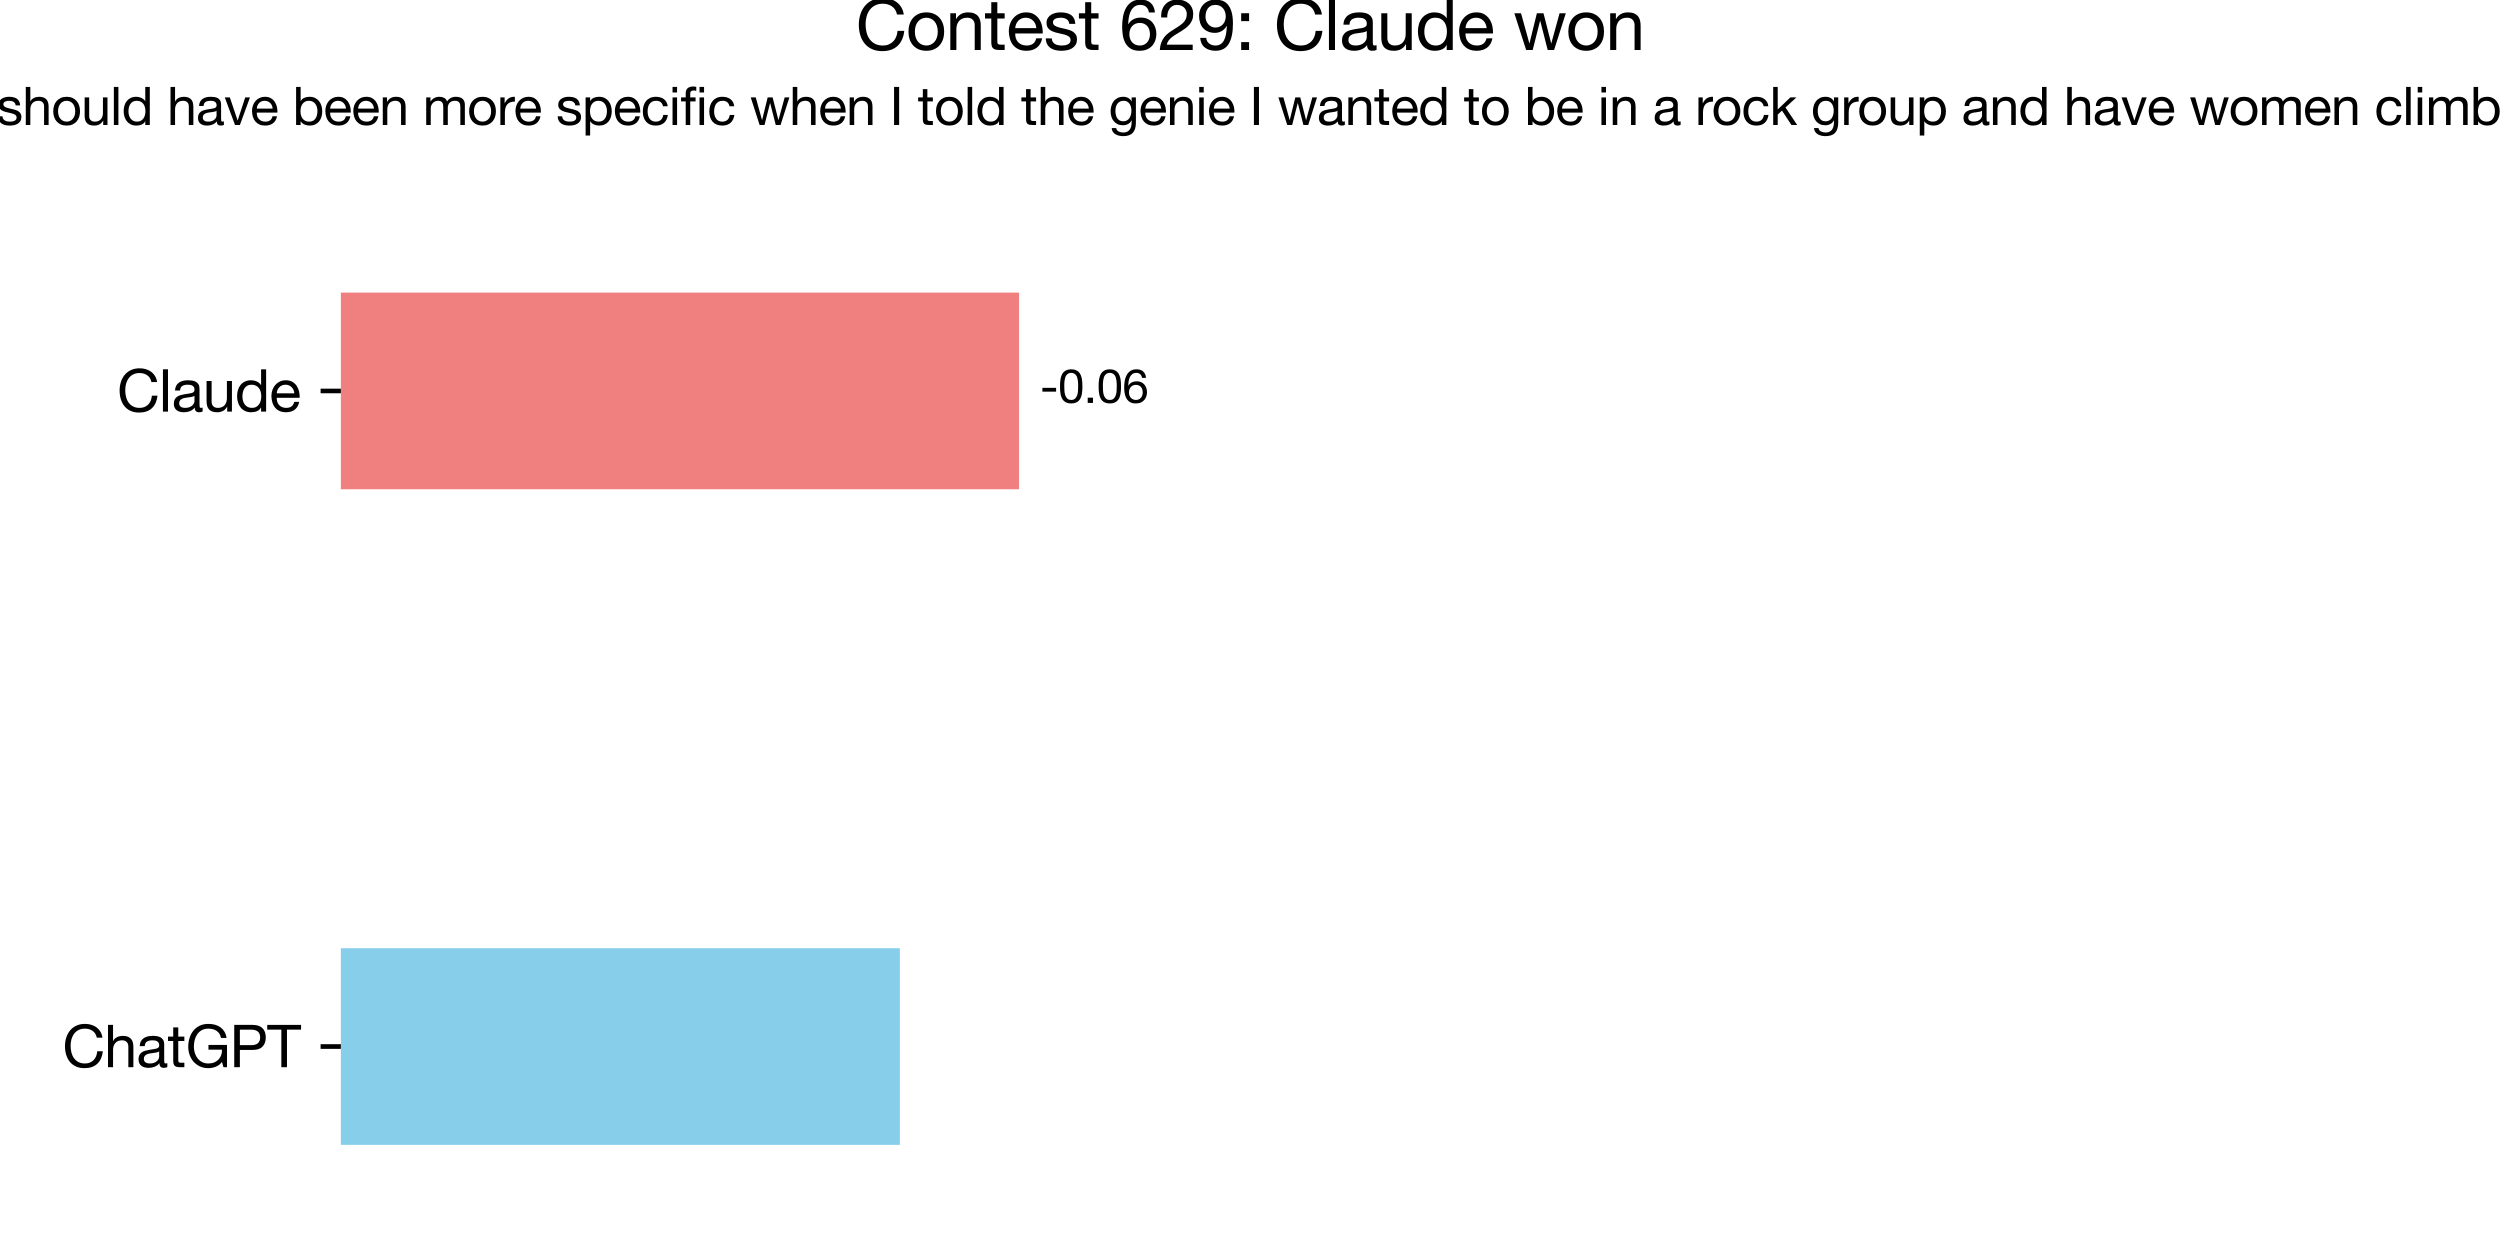<?xml version="1.0" encoding="utf-8" standalone="no"?>
<!DOCTYPE svg PUBLIC "-//W3C//DTD SVG 1.1//EN"
  "http://www.w3.org/Graphics/SVG/1.1/DTD/svg11.dtd">
<svg xmlns:xlink="http://www.w3.org/1999/xlink" width="432pt" height="216pt" viewBox="0 0 432 216" xmlns="http://www.w3.org/2000/svg" version="1.1">
 <defs>
  <style type="text/css">*{stroke-linejoin: round; stroke-linecap: butt}</style>
 </defs>
 <g id="figure_1">
  <g id="patch_1">
   <path d="M 0 216 
L 432 216 
L 432 0 
L 0 0 
z
" style="fill: #ffffff"/>
  </g>
  <g id="axes_1">
   <g id="patch_2">
    <path d="M 58.9 205.2 
L 421.2 205.2 
L 421.2 43.2 
L 58.9 43.2 
z
" style="fill: #ffffff"/>
   </g>
   <g id="patch_3">
    <path d="M 58.9 197.836 
L 155.496 197.836 
L 155.496 163.85 
L 58.9 163.85 
z
" clip-path="url(#p2d1e08c050)" style="fill: #87ceeb"/>
   </g>
   <g id="patch_4">
    <path d="M 58.9 84.55 
L 176.093 84.55 
L 176.093 50.564 
L 58.9 50.564 
z
" clip-path="url(#p2d1e08c050)" style="fill: #f08080"/>
   </g>
   <g id="matplotlib.axis_1"/>
   <g id="matplotlib.axis_2">
    <g id="ytick_1">
     <g id="line2d_1">
      <defs>
       <path id="mb2e620f611" d="M 0 0 
L -3.5 0 
" style="stroke: #000000; stroke-width: 0.8"/>
      </defs>
      <g>
       <use xlink:href="#mb2e620f611" x="58.9" y="180.843" style="stroke: #000000; stroke-width: 0.8"/>
      </g>
     </g>
     <g id="text_1">
      <!-- ChatGPT -->
      <g transform="translate(10.789 184.414) scale(0.1 -0.1)">
       <defs>
        <path id="HelveticaNeue-43" d="M 3712 3194 
L 4320 3194 
Q 4269 3558 4102 3836 
Q 3936 4115 3686 4300 
Q 3437 4486 3117 4582 
Q 2797 4678 2438 4678 
Q 1914 4678 1507 4489 
Q 1101 4301 829 3974 
Q 557 3648 416 3209 
Q 275 2771 275 2272 
Q 275 1773 406 1337 
Q 538 902 800 582 
Q 1062 262 1459 80 
Q 1856 -102 2387 -102 
Q 3264 -102 3769 378 
Q 4275 858 4365 1722 
L 3757 1722 
Q 3738 1440 3642 1197 
Q 3546 954 3376 778 
Q 3206 602 2972 502 
Q 2739 403 2438 403 
Q 2029 403 1734 556 
Q 1440 710 1251 969 
Q 1062 1229 972 1577 
Q 883 1926 883 2317 
Q 883 2675 972 3008 
Q 1062 3341 1251 3600 
Q 1440 3859 1731 4012 
Q 2022 4166 2432 4166 
Q 2912 4166 3261 3923 
Q 3610 3680 3712 3194 
z
" transform="scale(0.016)"/>
        <path id="HelveticaNeue-68" d="M 410 4570 
L 410 0 
L 954 0 
L 954 1869 
Q 954 2093 1014 2281 
Q 1075 2470 1196 2611 
Q 1318 2752 1500 2829 
Q 1683 2906 1933 2906 
Q 2246 2906 2425 2726 
Q 2605 2547 2605 2240 
L 2605 0 
L 3149 0 
L 3149 2176 
Q 3149 2445 3094 2665 
Q 3040 2886 2905 3046 
Q 2771 3206 2553 3296 
Q 2336 3386 2010 3386 
Q 1862 3386 1705 3354 
Q 1549 3322 1405 3254 
Q 1261 3187 1145 3081 
Q 1030 2976 966 2822 
L 954 2822 
L 954 4570 
L 410 4570 
z
" transform="scale(0.016)"/>
        <path id="HelveticaNeue-61" d="M 3341 13 
Q 3200 -70 2950 -70 
Q 2739 -70 2614 48 
Q 2490 166 2490 435 
Q 2266 166 1968 48 
Q 1670 -70 1325 -70 
Q 1101 -70 899 -19 
Q 698 32 550 141 
Q 403 250 316 426 
Q 230 602 230 851 
Q 230 1133 326 1312 
Q 422 1491 579 1603 
Q 736 1715 937 1772 
Q 1139 1830 1350 1869 
Q 1574 1914 1776 1936 
Q 1978 1958 2131 2000 
Q 2285 2042 2374 2122 
Q 2464 2202 2464 2355 
Q 2464 2534 2397 2643 
Q 2330 2752 2224 2809 
Q 2118 2867 1987 2886 
Q 1856 2906 1728 2906 
Q 1382 2906 1152 2774 
Q 922 2643 902 2278 
L 358 2278 
Q 371 2586 486 2797 
Q 602 3008 794 3139 
Q 986 3270 1232 3328 
Q 1478 3386 1760 3386 
Q 1984 3386 2205 3354 
Q 2426 3322 2605 3222 
Q 2784 3123 2893 2944 
Q 3002 2765 3002 2477 
L 3002 774 
Q 3002 582 3024 492 
Q 3046 403 3174 403 
Q 3245 403 3341 435 
L 3341 13 
z
M 2458 1709 
Q 2355 1632 2188 1597 
Q 2022 1562 1840 1539 
Q 1658 1517 1472 1488 
Q 1286 1459 1139 1395 
Q 992 1331 899 1212 
Q 806 1094 806 890 
Q 806 755 860 662 
Q 915 570 1001 512 
Q 1088 454 1203 428 
Q 1318 403 1446 403 
Q 1715 403 1907 476 
Q 2099 550 2220 662 
Q 2342 774 2400 905 
Q 2458 1037 2458 1152 
L 2458 1709 
z
" transform="scale(0.016)"/>
        <path id="HelveticaNeue-74" d="M 1165 3309 
L 1165 4301 
L 621 4301 
L 621 3309 
L 58 3309 
L 58 2829 
L 621 2829 
L 621 723 
Q 621 493 665 352 
Q 710 211 803 134 
Q 896 58 1046 29 
Q 1197 0 1408 0 
L 1824 0 
L 1824 480 
L 1574 480 
Q 1446 480 1366 489 
Q 1286 499 1241 531 
Q 1197 563 1181 620 
Q 1165 678 1165 774 
L 1165 2829 
L 1824 2829 
L 1824 3309 
L 1165 3309 
z
" transform="scale(0.016)"/>
        <path id="HelveticaNeue-47" d="M 3917 570 
L 4077 0 
L 4461 0 
L 4461 2406 
L 2458 2406 
L 2458 1894 
L 3917 1894 
Q 3930 1581 3834 1309 
Q 3738 1037 3549 835 
Q 3360 634 3085 518 
Q 2810 403 2451 403 
Q 2067 403 1776 553 
Q 1485 704 1286 957 
Q 1088 1210 985 1539 
Q 883 1869 883 2227 
Q 883 2592 972 2941 
Q 1062 3290 1251 3562 
Q 1440 3834 1737 4000 
Q 2035 4166 2451 4166 
Q 2707 4166 2934 4105 
Q 3162 4045 3341 3923 
Q 3520 3802 3641 3613 
Q 3763 3424 3808 3162 
L 4416 3162 
Q 4352 3565 4176 3849 
Q 4000 4134 3741 4320 
Q 3482 4506 3152 4592 
Q 2822 4678 2451 4678 
Q 1907 4678 1500 4476 
Q 1094 4275 822 3936 
Q 550 3597 412 3145 
Q 275 2694 275 2195 
Q 275 1747 422 1331 
Q 570 915 851 595 
Q 1133 275 1536 86 
Q 1939 -102 2451 -102 
Q 2854 -102 3251 54 
Q 3648 211 3917 570 
z
" transform="scale(0.016)"/>
        <path id="HelveticaNeue-50" d="M 1107 2381 
L 1107 4058 
L 2298 4058 
Q 2816 4058 3056 3843 
Q 3296 3629 3296 3219 
Q 3296 2810 3056 2592 
Q 2816 2374 2298 2381 
L 1107 2381 
z
M 499 4570 
L 499 0 
L 1107 0 
L 1107 1869 
L 2502 1869 
Q 3194 1862 3549 2220 
Q 3904 2579 3904 3219 
Q 3904 3859 3549 4214 
Q 3194 4570 2502 4570 
L 499 4570 
z
" transform="scale(0.016)"/>
        <path id="HelveticaNeue-54" d="M 1536 4058 
L 1536 0 
L 2144 0 
L 2144 4058 
L 3667 4058 
L 3667 4570 
L 13 4570 
L 13 4058 
L 1536 4058 
z
" transform="scale(0.016)"/>
       </defs>
       <use xlink:href="#HelveticaNeue-43"/>
       <use xlink:href="#HelveticaNeue-68" x="72.2"/>
       <use xlink:href="#HelveticaNeue-61" x="127.8"/>
       <use xlink:href="#HelveticaNeue-74" x="181.5"/>
       <use xlink:href="#HelveticaNeue-47" x="213"/>
       <use xlink:href="#HelveticaNeue-50" x="288.9"/>
       <use xlink:href="#HelveticaNeue-54" x="353.7"/>
      </g>
     </g>
    </g>
    <g id="ytick_2">
     <g id="line2d_2">
      <g>
       <use xlink:href="#mb2e620f611" x="58.9" y="67.557" style="stroke: #000000; stroke-width: 0.8"/>
      </g>
     </g>
     <g id="text_2">
      <!-- Claude -->
      <g transform="translate(20.23 71.127) scale(0.1 -0.1)">
       <defs>
        <path id="HelveticaNeue-6c" d="M 442 4570 
L 442 0 
L 986 0 
L 986 4570 
L 442 4570 
z
" transform="scale(0.016)"/>
        <path id="HelveticaNeue-75" d="M 3149 0 
L 3149 3309 
L 2605 3309 
L 2605 1440 
Q 2605 1216 2544 1027 
Q 2483 838 2361 697 
Q 2240 557 2057 480 
Q 1875 403 1626 403 
Q 1312 403 1133 582 
Q 954 762 954 1069 
L 954 3309 
L 410 3309 
L 410 1133 
Q 410 864 464 643 
Q 518 422 652 262 
Q 787 102 1004 16 
Q 1222 -70 1549 -70 
Q 1914 -70 2182 74 
Q 2451 218 2624 525 
L 2637 525 
L 2637 0 
L 3149 0 
z
" transform="scale(0.016)"/>
        <path id="HelveticaNeue-64" d="M 806 1626 
Q 806 1869 857 2099 
Q 909 2330 1024 2509 
Q 1139 2688 1331 2797 
Q 1523 2906 1798 2906 
Q 2080 2906 2278 2800 
Q 2477 2694 2601 2521 
Q 2726 2349 2784 2121 
Q 2842 1894 2842 1651 
Q 2842 1421 2787 1197 
Q 2733 973 2611 797 
Q 2490 621 2298 512 
Q 2106 403 1830 403 
Q 1568 403 1373 505 
Q 1178 608 1053 781 
Q 928 954 867 1174 
Q 806 1395 806 1626 
z
M 3366 0 
L 3366 4570 
L 2822 4570 
L 2822 2867 
L 2810 2867 
Q 2720 3014 2589 3113 
Q 2458 3213 2310 3273 
Q 2163 3334 2016 3360 
Q 1869 3386 1741 3386 
Q 1363 3386 1078 3248 
Q 794 3110 605 2876 
Q 416 2643 323 2329 
Q 230 2016 230 1664 
Q 230 1312 326 998 
Q 422 685 611 448 
Q 800 211 1085 70 
Q 1370 -70 1754 -70 
Q 2099 -70 2387 51 
Q 2675 173 2810 448 
L 2822 448 
L 2822 0 
L 3366 0 
z
" transform="scale(0.016)"/>
        <path id="HelveticaNeue-65" d="M 2707 1971 
L 806 1971 
Q 819 2163 889 2332 
Q 960 2502 1081 2630 
Q 1203 2758 1372 2832 
Q 1542 2906 1754 2906 
Q 1958 2906 2128 2832 
Q 2298 2758 2422 2633 
Q 2547 2509 2620 2336 
Q 2694 2163 2707 1971 
z
M 3232 1050 
L 2694 1050 
Q 2624 723 2403 563 
Q 2182 403 1837 403 
Q 1568 403 1369 492 
Q 1171 582 1043 732 
Q 915 883 857 1078 
Q 800 1274 806 1491 
L 3283 1491 
Q 3296 1792 3229 2125 
Q 3162 2458 2986 2739 
Q 2810 3021 2518 3203 
Q 2227 3386 1786 3386 
Q 1446 3386 1161 3258 
Q 877 3130 669 2899 
Q 461 2669 345 2355 
Q 230 2042 230 1664 
Q 243 1286 342 966 
Q 442 646 640 416 
Q 838 186 1129 58 
Q 1421 -70 1818 -70 
Q 2381 -70 2752 211 
Q 3123 493 3232 1050 
z
" transform="scale(0.016)"/>
       </defs>
       <use xlink:href="#HelveticaNeue-43"/>
       <use xlink:href="#HelveticaNeue-6c" x="72.2"/>
       <use xlink:href="#HelveticaNeue-61" x="94.4"/>
       <use xlink:href="#HelveticaNeue-75" x="148.1"/>
       <use xlink:href="#HelveticaNeue-64" x="203.7"/>
       <use xlink:href="#HelveticaNeue-65" x="263"/>
      </g>
     </g>
    </g>
   </g>
   <g id="text_3">
    <!-- -0.06 -->
    <g transform="translate(179.716 69.625) scale(0.08 -0.08)">
     <defs>
      <path id="HelveticaNeue-2d" d="M 320 2035 
L 320 1523 
L 2170 1523 
L 2170 2035 
L 320 2035 
z
" transform="scale(0.016)"/>
      <path id="HelveticaNeue-30" d="M 845 2234 
Q 845 2400 848 2601 
Q 851 2803 880 3004 
Q 909 3206 963 3398 
Q 1018 3590 1123 3734 
Q 1229 3878 1389 3968 
Q 1549 4058 1779 4058 
Q 2010 4058 2170 3968 
Q 2330 3878 2435 3734 
Q 2541 3590 2595 3398 
Q 2650 3206 2678 3004 
Q 2707 2803 2710 2601 
Q 2714 2400 2714 2234 
Q 2714 1978 2698 1661 
Q 2682 1344 2595 1065 
Q 2509 787 2317 595 
Q 2125 403 1779 403 
Q 1434 403 1242 595 
Q 1050 787 963 1065 
Q 877 1344 861 1661 
Q 845 1978 845 2234 
z
M 269 2227 
Q 269 1978 281 1709 
Q 294 1440 345 1184 
Q 397 928 493 701 
Q 589 474 755 301 
Q 922 128 1174 29 
Q 1427 -70 1779 -70 
Q 2138 -70 2387 29 
Q 2637 128 2803 301 
Q 2970 474 3066 701 
Q 3162 928 3213 1184 
Q 3264 1440 3277 1709 
Q 3290 1978 3290 2227 
Q 3290 2477 3277 2745 
Q 3264 3014 3213 3270 
Q 3162 3526 3066 3756 
Q 2970 3987 2803 4160 
Q 2637 4333 2384 4435 
Q 2131 4538 1779 4538 
Q 1427 4538 1174 4435 
Q 922 4333 755 4160 
Q 589 3987 493 3756 
Q 397 3526 345 3270 
Q 294 3014 281 2745 
Q 269 2477 269 2227 
z
" transform="scale(0.016)"/>
      <path id="HelveticaNeue-2e" d="M 531 710 
L 531 0 
L 1242 0 
L 1242 710 
L 531 710 
z
" transform="scale(0.016)"/>
      <path id="HelveticaNeue-36" d="M 2650 3379 
L 3194 3379 
Q 3142 3942 2809 4240 
Q 2477 4538 1914 4538 
Q 1427 4538 1107 4333 
Q 787 4128 595 3789 
Q 403 3450 323 3011 
Q 243 2573 243 2106 
Q 243 1747 297 1363 
Q 352 979 518 659 
Q 685 339 992 134 
Q 1299 -70 1805 -70 
Q 2234 -70 2525 74 
Q 2816 218 2992 438 
Q 3168 659 3245 928 
Q 3322 1197 3322 1446 
Q 3322 1760 3226 2029 
Q 3130 2298 2954 2496 
Q 2778 2694 2518 2806 
Q 2259 2918 1933 2918 
Q 1562 2918 1277 2777 
Q 992 2637 800 2323 
L 787 2336 
Q 794 2598 838 2899 
Q 883 3200 1001 3459 
Q 1120 3718 1331 3888 
Q 1542 4058 1888 4058 
Q 2214 4058 2412 3872 
Q 2611 3686 2650 3379 
z
M 1830 2438 
Q 2061 2438 2233 2355 
Q 2406 2272 2521 2134 
Q 2637 1997 2691 1808 
Q 2746 1619 2746 1408 
Q 2746 1210 2685 1027 
Q 2624 845 2509 704 
Q 2394 563 2224 483 
Q 2054 403 1830 403 
Q 1606 403 1430 483 
Q 1254 563 1136 697 
Q 1018 832 954 1017 
Q 890 1203 890 1414 
Q 890 1626 950 1814 
Q 1011 2003 1132 2140 
Q 1254 2278 1427 2358 
Q 1600 2438 1830 2438 
z
" transform="scale(0.016)"/>
     </defs>
     <use xlink:href="#HelveticaNeue-2d"/>
     <use xlink:href="#HelveticaNeue-30" x="38.9"/>
     <use xlink:href="#HelveticaNeue-2e" x="94.5"/>
     <use xlink:href="#HelveticaNeue-30" x="122.3"/>
     <use xlink:href="#HelveticaNeue-36" x="177.9"/>
    </g>
   </g>
  </g>
  <g id="text_4">
   <!-- Contest 629: Claude won -->
   <g transform="translate(147.877 8.64) scale(0.12 -0.12)">
    <defs>
     <path id="HelveticaNeue-6f" d="M 806 1651 
Q 806 1952 886 2185 
Q 966 2419 1107 2579 
Q 1248 2739 1437 2822 
Q 1626 2906 1837 2906 
Q 2048 2906 2237 2822 
Q 2426 2739 2566 2579 
Q 2707 2419 2787 2185 
Q 2867 1952 2867 1651 
Q 2867 1350 2787 1116 
Q 2707 883 2566 726 
Q 2426 570 2237 486 
Q 2048 403 1837 403 
Q 1626 403 1437 486 
Q 1248 570 1107 726 
Q 966 883 886 1116 
Q 806 1350 806 1651 
z
M 230 1651 
Q 230 1286 332 972 
Q 435 659 640 425 
Q 845 192 1145 61 
Q 1446 -70 1837 -70 
Q 2234 -70 2531 61 
Q 2829 192 3033 425 
Q 3238 659 3340 972 
Q 3443 1286 3443 1651 
Q 3443 2016 3340 2333 
Q 3238 2650 3033 2883 
Q 2829 3117 2531 3251 
Q 2234 3386 1837 3386 
Q 1446 3386 1145 3251 
Q 845 3117 640 2883 
Q 435 2650 332 2333 
Q 230 2016 230 1651 
z
" transform="scale(0.016)"/>
     <path id="HelveticaNeue-6e" d="M 410 3309 
L 410 0 
L 954 0 
L 954 1869 
Q 954 2093 1014 2281 
Q 1075 2470 1196 2611 
Q 1318 2752 1500 2829 
Q 1683 2906 1933 2906 
Q 2246 2906 2425 2726 
Q 2605 2547 2605 2240 
L 2605 0 
L 3149 0 
L 3149 2176 
Q 3149 2445 3094 2665 
Q 3040 2886 2905 3046 
Q 2771 3206 2553 3296 
Q 2336 3386 2010 3386 
Q 1274 3386 934 2784 
L 922 2784 
L 922 3309 
L 410 3309 
z
" transform="scale(0.016)"/>
     <path id="HelveticaNeue-73" d="M 742 1043 
L 198 1043 
Q 211 736 326 521 
Q 442 307 634 176 
Q 826 45 1075 -12 
Q 1325 -70 1600 -70 
Q 1850 -70 2102 -22 
Q 2355 26 2556 147 
Q 2758 269 2883 467 
Q 3008 666 3008 966 
Q 3008 1203 2915 1363 
Q 2822 1523 2672 1628 
Q 2522 1734 2326 1798 
Q 2131 1862 1926 1907 
Q 1734 1952 1542 1993 
Q 1350 2035 1196 2096 
Q 1043 2157 944 2249 
Q 845 2342 845 2483 
Q 845 2611 909 2691 
Q 973 2771 1075 2819 
Q 1178 2867 1302 2886 
Q 1427 2906 1549 2906 
Q 1683 2906 1814 2877 
Q 1946 2848 2054 2784 
Q 2163 2720 2233 2614 
Q 2304 2509 2317 2349 
L 2861 2349 
Q 2842 2650 2733 2851 
Q 2624 3053 2441 3171 
Q 2259 3290 2022 3338 
Q 1786 3386 1504 3386 
Q 1286 3386 1065 3331 
Q 845 3277 669 3165 
Q 493 3053 381 2873 
Q 269 2694 269 2445 
Q 269 2125 429 1945 
Q 589 1766 829 1667 
Q 1069 1568 1350 1513 
Q 1632 1459 1872 1392 
Q 2112 1325 2272 1216 
Q 2432 1107 2432 896 
Q 2432 742 2355 643 
Q 2278 544 2160 493 
Q 2042 442 1901 422 
Q 1760 403 1632 403 
Q 1466 403 1309 435 
Q 1152 467 1027 540 
Q 902 614 825 739 
Q 749 864 742 1043 
z
" transform="scale(0.016)"/>
     <path id="HelveticaNeue-20" transform="scale(0.016)"/>
     <path id="HelveticaNeue-32" d="M 282 2931 
L 826 2931 
Q 819 3136 867 3337 
Q 915 3539 1024 3699 
Q 1133 3859 1302 3958 
Q 1472 4058 1709 4058 
Q 1888 4058 2048 4000 
Q 2208 3942 2326 3833 
Q 2445 3725 2515 3574 
Q 2586 3424 2586 3238 
Q 2586 3002 2512 2822 
Q 2438 2643 2294 2489 
Q 2150 2336 1932 2185 
Q 1715 2035 1427 1856 
Q 1190 1715 972 1555 
Q 755 1395 582 1184 
Q 410 973 298 688 
Q 186 403 154 0 
L 3117 0 
L 3117 480 
L 787 480 
Q 826 691 950 854 
Q 1075 1018 1251 1158 
Q 1427 1299 1638 1424 
Q 1850 1549 2061 1677 
Q 2272 1811 2470 1958 
Q 2669 2106 2822 2288 
Q 2976 2470 3069 2700 
Q 3162 2931 3162 3232 
Q 3162 3552 3050 3795 
Q 2938 4038 2746 4201 
Q 2554 4365 2294 4451 
Q 2035 4538 1741 4538 
Q 1382 4538 1100 4416 
Q 819 4294 630 4080 
Q 442 3866 352 3571 
Q 262 3277 282 2931 
z
" transform="scale(0.016)"/>
     <path id="HelveticaNeue-39" d="M 858 1094 
L 314 1094 
Q 365 506 742 218 
Q 1120 -70 1690 -70 
Q 2515 -70 2889 560 
Q 3264 1190 3264 2368 
Q 3264 3014 3139 3433 
Q 3014 3853 2803 4096 
Q 2592 4339 2310 4438 
Q 2029 4538 1709 4538 
Q 1382 4538 1107 4429 
Q 832 4320 633 4125 
Q 435 3930 326 3658 
Q 218 3386 218 3059 
Q 218 2726 310 2444 
Q 403 2163 585 1964 
Q 768 1766 1037 1654 
Q 1306 1542 1651 1542 
Q 1984 1542 2265 1712 
Q 2547 1882 2701 2170 
L 2714 2157 
Q 2688 1267 2438 835 
Q 2189 403 1690 403 
Q 1363 403 1126 582 
Q 890 762 858 1094 
z
M 2618 3021 
Q 2618 2822 2554 2640 
Q 2490 2458 2368 2320 
Q 2246 2182 2073 2102 
Q 1901 2022 1690 2022 
Q 1491 2022 1328 2102 
Q 1165 2182 1046 2316 
Q 928 2451 861 2624 
Q 794 2797 794 2982 
Q 794 3194 842 3386 
Q 890 3578 995 3728 
Q 1101 3878 1270 3968 
Q 1440 4058 1683 4058 
Q 1914 4058 2086 3974 
Q 2259 3891 2377 3747 
Q 2496 3603 2557 3417 
Q 2618 3232 2618 3021 
z
" transform="scale(0.016)"/>
     <path id="HelveticaNeue-3a" d="M 1242 2598 
L 1242 3309 
L 531 3309 
L 531 2598 
L 1242 2598 
z
M 531 710 
L 531 0 
L 1242 0 
L 1242 710 
L 531 710 
z
" transform="scale(0.016)"/>
     <path id="HelveticaNeue-77" d="M 3686 0 
L 4742 3309 
L 4179 3309 
L 3437 602 
L 3424 602 
L 2733 3309 
L 2138 3309 
L 1472 602 
L 1459 602 
L 710 3309 
L 109 3309 
L 1171 0 
L 1760 0 
L 2426 2630 
L 2438 2630 
L 3110 0 
L 3686 0 
z
" transform="scale(0.016)"/>
    </defs>
    <use xlink:href="#HelveticaNeue-43"/>
    <use xlink:href="#HelveticaNeue-6f" x="72.2"/>
    <use xlink:href="#HelveticaNeue-6e" x="129.6"/>
    <use xlink:href="#HelveticaNeue-74" x="185.2"/>
    <use xlink:href="#HelveticaNeue-65" x="216.7"/>
    <use xlink:href="#HelveticaNeue-73" x="270.4"/>
    <use xlink:href="#HelveticaNeue-74" x="320.4"/>
    <use xlink:href="#HelveticaNeue-20" x="351.9"/>
    <use xlink:href="#HelveticaNeue-36" x="379.7"/>
    <use xlink:href="#HelveticaNeue-32" x="435.3"/>
    <use xlink:href="#HelveticaNeue-39" x="490.9"/>
    <use xlink:href="#HelveticaNeue-3a" x="546.5"/>
    <use xlink:href="#HelveticaNeue-20" x="574.3"/>
    <use xlink:href="#HelveticaNeue-43" x="602.1"/>
    <use xlink:href="#HelveticaNeue-6c" x="674.3"/>
    <use xlink:href="#HelveticaNeue-61" x="696.5"/>
    <use xlink:href="#HelveticaNeue-75" x="750.2"/>
    <use xlink:href="#HelveticaNeue-64" x="805.8"/>
    <use xlink:href="#HelveticaNeue-65" x="865.1"/>
    <use xlink:href="#HelveticaNeue-20" x="918.8"/>
    <use xlink:href="#HelveticaNeue-77" x="946.6"/>
    <use xlink:href="#HelveticaNeue-6f" x="1022.4"/>
    <use xlink:href="#HelveticaNeue-6e" x="1079.8"/>
   </g>
  </g>
  <g id="text_5">
   <!-- "In retrospect, I should have been more specific when I told the genie I wanted to be in a rock group and have women climbing all over me." -->
   <g transform="translate(-64.993 21.6) scale(0.09 -0.09)">
    <defs>
     <path id="HelveticaNeue-22" d="M 1594 4570 
L 1594 2918 
L 2029 2918 
L 2029 4570 
L 1594 4570 
z
M 698 4570 
L 698 2918 
L 1133 2918 
L 1133 4570 
L 698 4570 
z
" transform="scale(0.016)"/>
     <path id="HelveticaNeue-49" d="M 525 4570 
L 525 0 
L 1133 0 
L 1133 4570 
L 525 4570 
z
" transform="scale(0.016)"/>
     <path id="HelveticaNeue-72" d="M 390 3309 
L 390 0 
L 934 0 
L 934 1472 
Q 934 1792 998 2038 
Q 1062 2285 1203 2457 
Q 1344 2630 1574 2720 
Q 1805 2810 2131 2810 
L 2131 3386 
Q 1690 3398 1402 3206 
Q 1114 3014 915 2611 
L 902 2611 
L 902 3309 
L 390 3309 
z
" transform="scale(0.016)"/>
     <path id="HelveticaNeue-70" d="M 429 3309 
L 429 -1261 
L 973 -1261 
L 973 442 
L 986 442 
Q 1075 294 1206 195 
Q 1338 96 1485 38 
Q 1632 -19 1782 -44 
Q 1933 -70 2054 -70 
Q 2432 -70 2717 64 
Q 3002 198 3190 432 
Q 3379 666 3472 979 
Q 3565 1293 3565 1645 
Q 3565 1997 3469 2310 
Q 3373 2624 3184 2864 
Q 2995 3104 2710 3245 
Q 2426 3386 2042 3386 
Q 1696 3386 1408 3261 
Q 1120 3136 986 2861 
L 973 2861 
L 973 3309 
L 429 3309 
z
M 2989 1683 
Q 2989 1440 2937 1209 
Q 2886 979 2771 800 
Q 2656 621 2467 512 
Q 2278 403 1997 403 
Q 1715 403 1516 508 
Q 1318 614 1193 787 
Q 1069 960 1011 1187 
Q 954 1414 954 1658 
Q 954 1888 1008 2112 
Q 1062 2336 1184 2512 
Q 1306 2688 1498 2797 
Q 1690 2906 1965 2906 
Q 2227 2906 2422 2803 
Q 2618 2701 2742 2528 
Q 2867 2355 2928 2134 
Q 2989 1914 2989 1683 
z
" transform="scale(0.016)"/>
     <path id="HelveticaNeue-63" d="M 2656 2246 
L 3219 2246 
Q 3187 2541 3065 2755 
Q 2944 2970 2755 3110 
Q 2566 3251 2320 3318 
Q 2074 3386 1792 3386 
Q 1402 3386 1107 3248 
Q 813 3110 617 2870 
Q 422 2630 326 2307 
Q 230 1984 230 1613 
Q 230 1242 329 931 
Q 429 621 624 397 
Q 819 173 1110 51 
Q 1402 -70 1779 -70 
Q 2413 -70 2781 262 
Q 3149 595 3238 1210 
L 2682 1210 
Q 2630 826 2403 614 
Q 2176 403 1773 403 
Q 1517 403 1331 505 
Q 1146 608 1030 777 
Q 915 947 860 1164 
Q 806 1382 806 1613 
Q 806 1862 857 2096 
Q 909 2330 1027 2509 
Q 1146 2688 1344 2797 
Q 1542 2906 1837 2906 
Q 2182 2906 2387 2733 
Q 2592 2560 2656 2246 
z
" transform="scale(0.016)"/>
     <path id="HelveticaNeue-2c" d="M 531 710 
L 531 0 
L 909 0 
Q 915 -77 899 -166 
Q 883 -256 838 -342 
Q 794 -429 720 -502 
Q 646 -576 538 -614 
L 538 -934 
Q 909 -826 1075 -563 
Q 1242 -301 1242 64 
L 1242 710 
L 531 710 
z
" transform="scale(0.016)"/>
     <path id="HelveticaNeue-76" d="M 1901 0 
L 3110 3309 
L 2541 3309 
L 1638 550 
L 1626 550 
L 698 3309 
L 90 3309 
L 1318 0 
L 1901 0 
z
" transform="scale(0.016)"/>
     <path id="HelveticaNeue-62" d="M 429 4570 
L 429 0 
L 973 0 
L 973 442 
L 986 442 
Q 1075 294 1206 195 
Q 1338 96 1485 38 
Q 1632 -19 1782 -44 
Q 1933 -70 2054 -70 
Q 2432 -70 2717 64 
Q 3002 198 3190 432 
Q 3379 666 3472 979 
Q 3565 1293 3565 1645 
Q 3565 1997 3469 2310 
Q 3373 2624 3184 2864 
Q 2995 3104 2710 3245 
Q 2426 3386 2042 3386 
Q 1696 3386 1408 3261 
Q 1120 3136 986 2861 
L 973 2861 
L 973 4570 
L 429 4570 
z
M 2989 1683 
Q 2989 1440 2937 1209 
Q 2886 979 2771 800 
Q 2656 621 2467 512 
Q 2278 403 1997 403 
Q 1715 403 1516 508 
Q 1318 614 1193 787 
Q 1069 960 1011 1187 
Q 954 1414 954 1658 
Q 954 1888 1008 2112 
Q 1062 2336 1184 2512 
Q 1306 2688 1498 2797 
Q 1690 2906 1965 2906 
Q 2227 2906 2422 2803 
Q 2618 2701 2742 2528 
Q 2867 2355 2928 2134 
Q 2989 1914 2989 1683 
z
" transform="scale(0.016)"/>
     <path id="HelveticaNeue-6d" d="M 410 3309 
L 410 0 
L 954 0 
L 954 2061 
Q 954 2157 1002 2301 
Q 1050 2445 1155 2579 
Q 1261 2714 1430 2810 
Q 1600 2906 1837 2906 
Q 2022 2906 2140 2851 
Q 2259 2797 2329 2697 
Q 2400 2598 2429 2464 
Q 2458 2330 2458 2170 
L 2458 0 
L 3002 0 
L 3002 2061 
Q 3002 2445 3232 2675 
Q 3462 2906 3866 2906 
Q 4064 2906 4189 2848 
Q 4314 2790 4384 2691 
Q 4454 2592 4480 2457 
Q 4506 2323 4506 2170 
L 4506 0 
L 5050 0 
L 5050 2426 
Q 5050 2682 4970 2864 
Q 4890 3046 4746 3161 
Q 4602 3277 4400 3331 
Q 4198 3386 3949 3386 
Q 3622 3386 3350 3238 
Q 3078 3091 2912 2822 
Q 2810 3130 2560 3258 
Q 2310 3386 2003 3386 
Q 1306 3386 934 2822 
L 922 2822 
L 922 3309 
L 410 3309 
z
" transform="scale(0.016)"/>
     <path id="HelveticaNeue-69" d="M 986 3904 
L 986 4570 
L 442 4570 
L 442 3904 
L 986 3904 
z
M 442 3309 
L 442 0 
L 986 0 
L 986 3309 
L 442 3309 
z
" transform="scale(0.016)"/>
     <path id="HelveticaNeue-66" d="M 634 2829 
L 634 0 
L 1178 0 
L 1178 2829 
L 1818 2829 
L 1818 3309 
L 1178 3309 
L 1178 3770 
Q 1178 3987 1286 4064 
Q 1395 4141 1594 4141 
Q 1664 4141 1747 4131 
Q 1830 4122 1901 4096 
L 1901 4570 
Q 1824 4595 1725 4608 
Q 1626 4621 1549 4621 
Q 1101 4621 867 4413 
Q 634 4205 634 3802 
L 634 3309 
L 77 3309 
L 77 2829 
L 634 2829 
z
" transform="scale(0.016)"/>
     <path id="HelveticaNeue-67" d="M 3264 282 
L 3264 3309 
L 2752 3309 
L 2752 2835 
L 2746 2835 
Q 2598 3110 2336 3248 
Q 2074 3386 1760 3386 
Q 1331 3386 1036 3222 
Q 742 3059 563 2806 
Q 384 2554 307 2243 
Q 230 1933 230 1638 
Q 230 1299 323 995 
Q 416 691 601 464 
Q 787 237 1062 102 
Q 1338 -32 1709 -32 
Q 2029 -32 2313 112 
Q 2598 256 2739 563 
L 2752 563 
L 2752 346 
Q 2752 70 2697 -160 
Q 2643 -390 2521 -553 
Q 2400 -717 2214 -809 
Q 2029 -902 1760 -902 
Q 1626 -902 1478 -873 
Q 1331 -845 1206 -781 
Q 1082 -717 995 -614 
Q 909 -512 902 -365 
L 358 -365 
Q 371 -634 499 -819 
Q 627 -1005 822 -1120 
Q 1018 -1235 1258 -1286 
Q 1498 -1338 1728 -1338 
Q 2522 -1338 2893 -934 
Q 3264 -531 3264 282 
z
M 1741 442 
Q 1472 442 1293 554 
Q 1114 666 1005 848 
Q 896 1030 851 1254 
Q 806 1478 806 1702 
Q 806 1939 860 2156 
Q 915 2374 1033 2540 
Q 1152 2707 1337 2806 
Q 1523 2906 1786 2906 
Q 2042 2906 2221 2803 
Q 2400 2701 2512 2531 
Q 2624 2362 2675 2150 
Q 2726 1939 2726 1722 
Q 2726 1491 2672 1260 
Q 2618 1030 2502 848 
Q 2387 666 2198 554 
Q 2010 442 1741 442 
z
" transform="scale(0.016)"/>
     <path id="HelveticaNeue-6b" d="M 442 4570 
L 442 0 
L 986 0 
L 986 1254 
L 1498 1728 
L 2630 0 
L 3322 0 
L 1914 2106 
L 3226 3309 
L 2496 3309 
L 986 1862 
L 986 4570 
L 442 4570 
z
" transform="scale(0.016)"/>
    </defs>
    <use xlink:href="#HelveticaNeue-22"/>
    <use xlink:href="#HelveticaNeue-49" x="42.6"/>
    <use xlink:href="#HelveticaNeue-6e" x="68.5"/>
    <use xlink:href="#HelveticaNeue-20" x="124.1"/>
    <use xlink:href="#HelveticaNeue-72" x="151.9"/>
    <use xlink:href="#HelveticaNeue-65" x="183.45"/>
    <use xlink:href="#HelveticaNeue-74" x="237.15"/>
    <use xlink:href="#HelveticaNeue-72" x="268.65"/>
    <use xlink:href="#HelveticaNeue-6f" x="300.2"/>
    <use xlink:href="#HelveticaNeue-73" x="357.6"/>
    <use xlink:href="#HelveticaNeue-70" x="407.6"/>
    <use xlink:href="#HelveticaNeue-65" x="466.9"/>
    <use xlink:href="#HelveticaNeue-63" x="520.6"/>
    <use xlink:href="#HelveticaNeue-74" x="574.3"/>
    <use xlink:href="#HelveticaNeue-2c" x="605.8"/>
    <use xlink:href="#HelveticaNeue-20" x="633.6"/>
    <use xlink:href="#HelveticaNeue-49" x="661.4"/>
    <use xlink:href="#HelveticaNeue-20" x="687.3"/>
    <use xlink:href="#HelveticaNeue-73" x="715.1"/>
    <use xlink:href="#HelveticaNeue-68" x="765.1"/>
    <use xlink:href="#HelveticaNeue-6f" x="820.7"/>
    <use xlink:href="#HelveticaNeue-75" x="878.1"/>
    <use xlink:href="#HelveticaNeue-6c" x="933.7"/>
    <use xlink:href="#HelveticaNeue-64" x="955.9"/>
    <use xlink:href="#HelveticaNeue-20" x="1015.2"/>
    <use xlink:href="#HelveticaNeue-68" x="1043"/>
    <use xlink:href="#HelveticaNeue-61" x="1098.6"/>
    <use xlink:href="#HelveticaNeue-76" x="1152.3"/>
    <use xlink:href="#HelveticaNeue-65" x="1202.3"/>
    <use xlink:href="#HelveticaNeue-20" x="1256"/>
    <use xlink:href="#HelveticaNeue-62" x="1283.8"/>
    <use xlink:href="#HelveticaNeue-65" x="1343.1"/>
    <use xlink:href="#HelveticaNeue-65" x="1396.8"/>
    <use xlink:href="#HelveticaNeue-6e" x="1450.5"/>
    <use xlink:href="#HelveticaNeue-20" x="1506.1"/>
    <use xlink:href="#HelveticaNeue-6d" x="1533.9"/>
    <use xlink:href="#HelveticaNeue-6f" x="1619.2"/>
    <use xlink:href="#HelveticaNeue-72" x="1676.6"/>
    <use xlink:href="#HelveticaNeue-65" x="1708.15"/>
    <use xlink:href="#HelveticaNeue-20" x="1761.85"/>
    <use xlink:href="#HelveticaNeue-73" x="1789.65"/>
    <use xlink:href="#HelveticaNeue-70" x="1839.65"/>
    <use xlink:href="#HelveticaNeue-65" x="1898.95"/>
    <use xlink:href="#HelveticaNeue-63" x="1952.65"/>
    <use xlink:href="#HelveticaNeue-69" x="2006.35"/>
    <use xlink:href="#HelveticaNeue-66" x="2028.55"/>
    <use xlink:href="#HelveticaNeue-69" x="2058.15"/>
    <use xlink:href="#HelveticaNeue-63" x="2080.35"/>
    <use xlink:href="#HelveticaNeue-20" x="2134.05"/>
    <use xlink:href="#HelveticaNeue-77" x="2161.85"/>
    <use xlink:href="#HelveticaNeue-68" x="2237.65"/>
    <use xlink:href="#HelveticaNeue-65" x="2293.25"/>
    <use xlink:href="#HelveticaNeue-6e" x="2346.95"/>
    <use xlink:href="#HelveticaNeue-20" x="2402.55"/>
    <use xlink:href="#HelveticaNeue-49" x="2430.35"/>
    <use xlink:href="#HelveticaNeue-20" x="2456.25"/>
    <use xlink:href="#HelveticaNeue-74" x="2484.05"/>
    <use xlink:href="#HelveticaNeue-6f" x="2515.549"/>
    <use xlink:href="#HelveticaNeue-6c" x="2572.949"/>
    <use xlink:href="#HelveticaNeue-64" x="2595.149"/>
    <use xlink:href="#HelveticaNeue-20" x="2654.449"/>
    <use xlink:href="#HelveticaNeue-74" x="2682.249"/>
    <use xlink:href="#HelveticaNeue-68" x="2713.749"/>
    <use xlink:href="#HelveticaNeue-65" x="2769.349"/>
    <use xlink:href="#HelveticaNeue-20" x="2823.049"/>
    <use xlink:href="#HelveticaNeue-67" x="2850.849"/>
    <use xlink:href="#HelveticaNeue-65" x="2908.249"/>
    <use xlink:href="#HelveticaNeue-6e" x="2961.949"/>
    <use xlink:href="#HelveticaNeue-69" x="3017.549"/>
    <use xlink:href="#HelveticaNeue-65" x="3039.749"/>
    <use xlink:href="#HelveticaNeue-20" x="3093.449"/>
    <use xlink:href="#HelveticaNeue-49" x="3121.249"/>
    <use xlink:href="#HelveticaNeue-20" x="3147.149"/>
    <use xlink:href="#HelveticaNeue-77" x="3174.949"/>
    <use xlink:href="#HelveticaNeue-61" x="3250.749"/>
    <use xlink:href="#HelveticaNeue-6e" x="3304.449"/>
    <use xlink:href="#HelveticaNeue-74" x="3360.049"/>
    <use xlink:href="#HelveticaNeue-65" x="3391.549"/>
    <use xlink:href="#HelveticaNeue-64" x="3445.249"/>
    <use xlink:href="#HelveticaNeue-20" x="3504.549"/>
    <use xlink:href="#HelveticaNeue-74" x="3532.349"/>
    <use xlink:href="#HelveticaNeue-6f" x="3563.849"/>
    <use xlink:href="#HelveticaNeue-20" x="3621.249"/>
    <use xlink:href="#HelveticaNeue-62" x="3649.049"/>
    <use xlink:href="#HelveticaNeue-65" x="3708.349"/>
    <use xlink:href="#HelveticaNeue-20" x="3762.049"/>
    <use xlink:href="#HelveticaNeue-69" x="3789.849"/>
    <use xlink:href="#HelveticaNeue-6e" x="3812.049"/>
    <use xlink:href="#HelveticaNeue-20" x="3867.649"/>
    <use xlink:href="#HelveticaNeue-61" x="3895.449"/>
    <use xlink:href="#HelveticaNeue-20" x="3949.149"/>
    <use xlink:href="#HelveticaNeue-72" x="3976.949"/>
    <use xlink:href="#HelveticaNeue-6f" x="4008.499"/>
    <use xlink:href="#HelveticaNeue-63" x="4065.899"/>
    <use xlink:href="#HelveticaNeue-6b" x="4119.599"/>
    <use xlink:href="#HelveticaNeue-20" x="4171.499"/>
    <use xlink:href="#HelveticaNeue-67" x="4199.299"/>
    <use xlink:href="#HelveticaNeue-72" x="4256.699"/>
    <use xlink:href="#HelveticaNeue-6f" x="4288.249"/>
    <use xlink:href="#HelveticaNeue-75" x="4345.649"/>
    <use xlink:href="#HelveticaNeue-70" x="4401.249"/>
    <use xlink:href="#HelveticaNeue-20" x="4460.549"/>
    <use xlink:href="#HelveticaNeue-61" x="4488.349"/>
    <use xlink:href="#HelveticaNeue-6e" x="4542.049"/>
    <use xlink:href="#HelveticaNeue-64" x="4597.649"/>
    <use xlink:href="#HelveticaNeue-20" x="4656.949"/>
    <use xlink:href="#HelveticaNeue-68" x="4684.749"/>
    <use xlink:href="#HelveticaNeue-61" x="4740.349"/>
    <use xlink:href="#HelveticaNeue-76" x="4794.049"/>
    <use xlink:href="#HelveticaNeue-65" x="4844.049"/>
    <use xlink:href="#HelveticaNeue-20" x="4897.749"/>
    <use xlink:href="#HelveticaNeue-77" x="4925.549"/>
    <use xlink:href="#HelveticaNeue-6f" x="5001.349"/>
    <use xlink:href="#HelveticaNeue-6d" x="5058.749"/>
    <use xlink:href="#HelveticaNeue-65" x="5144.049"/>
    <use xlink:href="#HelveticaNeue-6e" x="5197.749"/>
    <use xlink:href="#HelveticaNeue-20" x="5253.349"/>
    <use xlink:href="#HelveticaNeue-63" x="5281.149"/>
    <use xlink:href="#HelveticaNeue-6c" x="5334.849"/>
    <use xlink:href="#HelveticaNeue-69" x="5357.049"/>
    <use xlink:href="#HelveticaNeue-6d" x="5379.249"/>
    <use xlink:href="#HelveticaNeue-62" x="5464.549"/>
    <use xlink:href="#HelveticaNeue-69" x="5523.849"/>
    <use xlink:href="#HelveticaNeue-6e" x="5546.049"/>
    <use xlink:href="#HelveticaNeue-67" x="5601.649"/>
    <use xlink:href="#HelveticaNeue-20" x="5659.049"/>
    <use xlink:href="#HelveticaNeue-61" x="5686.849"/>
    <use xlink:href="#HelveticaNeue-6c" x="5740.549"/>
    <use xlink:href="#HelveticaNeue-6c" x="5762.749"/>
    <use xlink:href="#HelveticaNeue-20" x="5784.949"/>
    <use xlink:href="#HelveticaNeue-6f" x="5812.749"/>
    <use xlink:href="#HelveticaNeue-76" x="5870.149"/>
    <use xlink:href="#HelveticaNeue-65" x="5920.149"/>
    <use xlink:href="#HelveticaNeue-72" x="5973.849"/>
    <use xlink:href="#HelveticaNeue-20" x="6007.149"/>
    <use xlink:href="#HelveticaNeue-6d" x="6034.949"/>
    <use xlink:href="#HelveticaNeue-65" x="6120.249"/>
    <use xlink:href="#HelveticaNeue-2e" x="6173.949"/>
    <use xlink:href="#HelveticaNeue-22" x="6201.749"/>
   </g>
  </g>
 </g>
 <defs>
  <clipPath id="p2d1e08c050">
   <rect x="58.9" y="43.2" width="362.3" height="162"/>
  </clipPath>
 </defs>
</svg>
